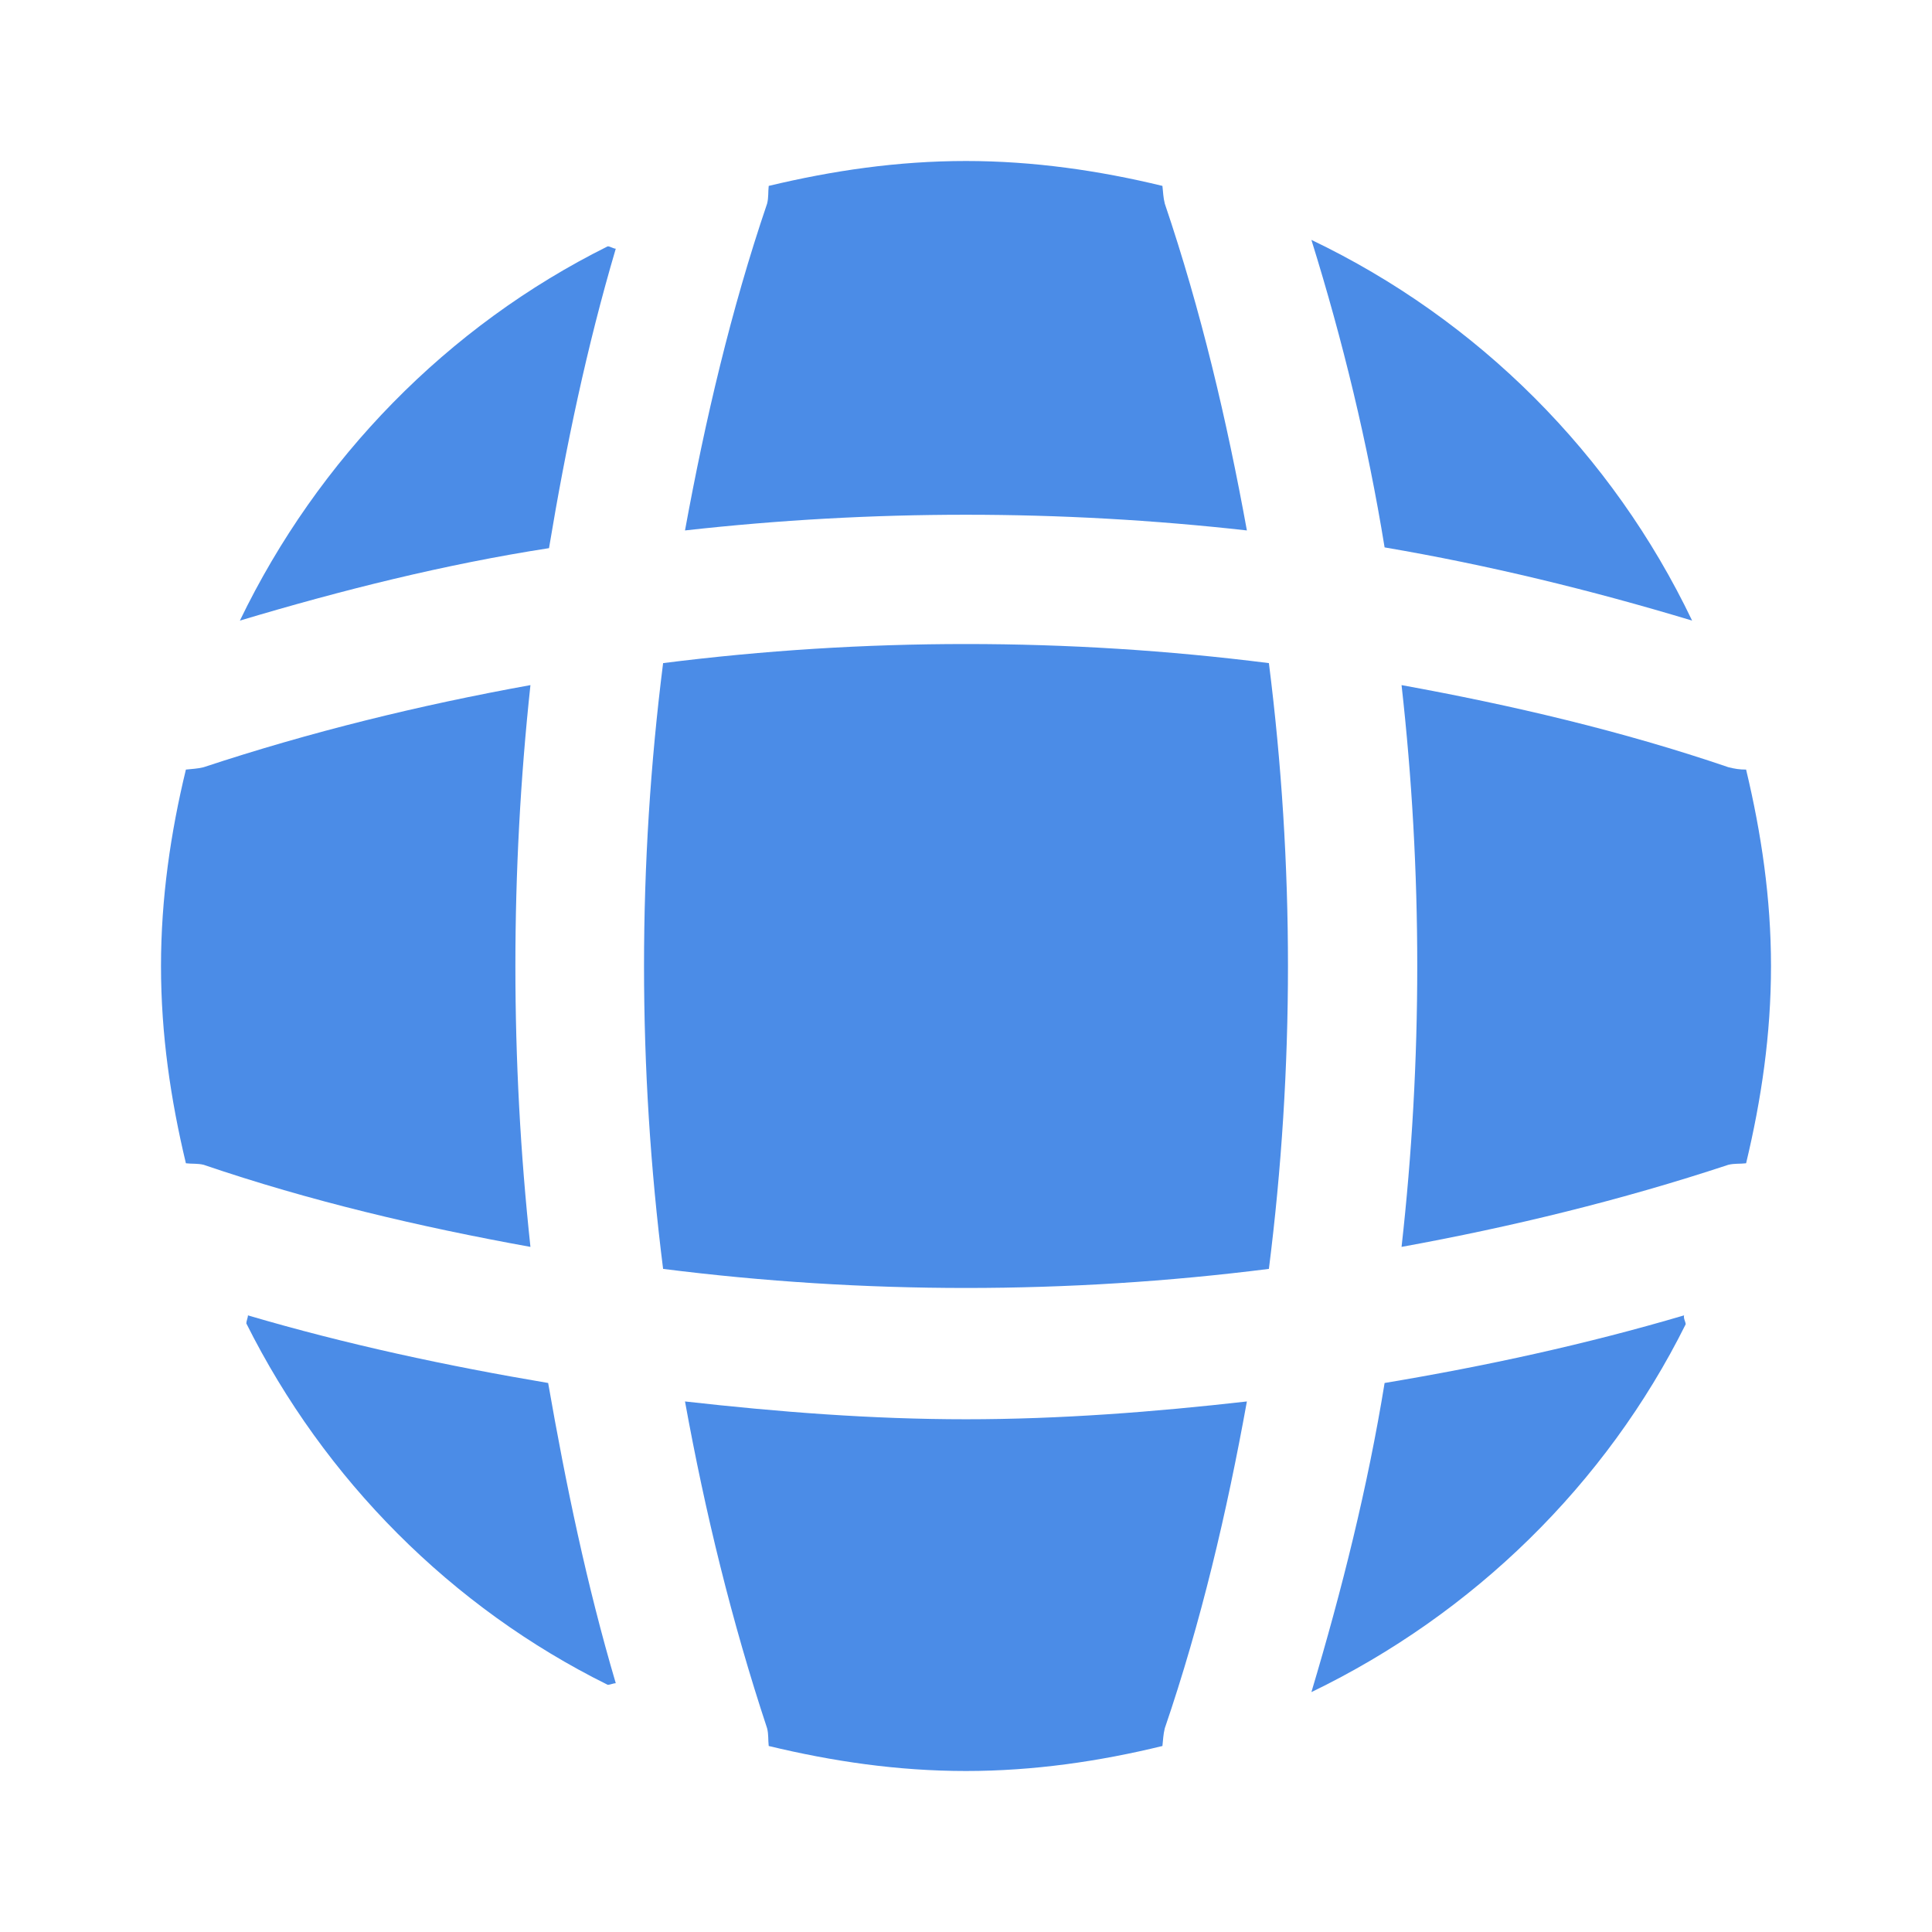 <svg width="18" height="18" viewBox="0 0 18 18" fill="none" xmlns="http://www.w3.org/2000/svg">
  <defs>
    <linearGradient id="gradFill" x1="0%" y1="0%" x2="100%" y2="100%" gradientTransform="rotate(156.44)">
      <stop offset="0%" stop-color="#4B8CE7"/>
      <stop offset="65.18%" stop-color="#186EE7"/>
    </linearGradient>
    <clipPath id="clip0_163_6990">
      <rect width="18" height="18" fill="white"/>
    </clipPath>
  </defs>
  <g clip-path="url(#clip0_163_6990)">
    <path d="M5.737 15.682C5.715 15.682 5.685 15.697 5.662 15.697C4.207 14.977 3.022 13.785 2.295 12.33C2.295 12.307 2.31 12.277 2.31 12.255C3.225 12.525 4.17 12.727 5.107 12.885C5.272 13.83 5.467 14.768 5.737 15.682Z" fill="url(#gradFill)"/>
    <path d="M15.705 12.338C14.963 13.83 13.725 15.037 12.218 15.765C12.503 14.812 12.743 13.852 12.9 12.885C13.845 12.727 14.775 12.525 15.69 12.255C15.683 12.285 15.705 12.315 15.705 12.338Z" fill="url(#gradFill)"/>
    <path d="M15.765 5.782C14.82 5.497 13.868 5.265 12.9 5.1C12.743 4.132 12.51 3.172 12.218 2.235C13.77 2.977 15.023 4.23 15.765 5.782Z" fill="url(#gradFill)"/>
    <path d="M5.737 2.317C5.467 3.232 5.272 4.162 5.115 5.107C4.147 5.257 3.187 5.497 2.235 5.782C2.962 4.275 4.17 3.037 5.662 2.295C5.685 2.295 5.715 2.317 5.737 2.317Z" fill="url(#gradFill)"/>
    <path d="M11.617 4.942C9.877 4.747 8.122 4.747 6.382 4.942C6.57 3.915 6.81 2.888 7.147 1.897C7.162 1.837 7.155 1.792 7.162 1.732C7.755 1.59 8.362 1.5 9 1.5C9.63 1.5 10.245 1.59 10.83 1.732C10.837 1.792 10.837 1.837 10.852 1.897C11.19 2.895 11.43 3.915 11.617 4.942Z" fill="url(#gradFill)"/>
    <path d="M4.942 11.617C3.908 11.43 2.888 11.19 1.897 10.852C1.837 10.838 1.792 10.845 1.732 10.838C1.59 10.245 1.5 9.638 1.5 9C1.5 8.37 1.59 7.755 1.732 7.17C1.792 7.163 1.837 7.163 1.897 7.148C2.895 6.818 3.908 6.57 4.942 6.383C4.755 8.123 4.755 9.878 4.942 11.617Z" fill="url(#gradFill)"/>
    <path d="M16.5 9C16.5 9.638 16.41 10.245 16.268 10.838C16.208 10.845 16.163 10.838 16.103 10.852C15.105 11.182 14.085 11.43 13.058 11.617C13.253 9.878 13.253 8.123 13.058 6.383C14.085 6.57 15.113 6.81 16.103 7.148C16.163 7.163 16.208 7.17 16.268 7.17C16.41 7.763 16.5 8.37 16.5 9Z" fill="url(#gradFill)"/>
    <path d="M11.617 13.057C11.43 14.092 11.19 15.113 10.852 16.102C10.837 16.163 10.837 16.207 10.83 16.267C10.245 16.41 9.63 16.5 9 16.5C8.362 16.5 7.755 16.41 7.162 16.267C7.155 16.207 7.162 16.163 7.147 16.102C6.817 15.105 6.57 14.092 6.382 13.057C7.252 13.155 8.122 13.223 9 13.223C9.877 13.223 10.755 13.155 11.617 13.057Z" fill="url(#gradFill)"/>
    <path d="M11.822 11.822C9.947 12.059 8.053 12.059 6.178 11.822C5.941 9.947 5.941 8.053 6.178 6.178C8.053 5.941 9.947 5.941 11.822 6.178C12.059 8.053 12.059 9.947 11.822 11.822Z" fill="url(#gradFill)"/>
  </g>
</svg>
